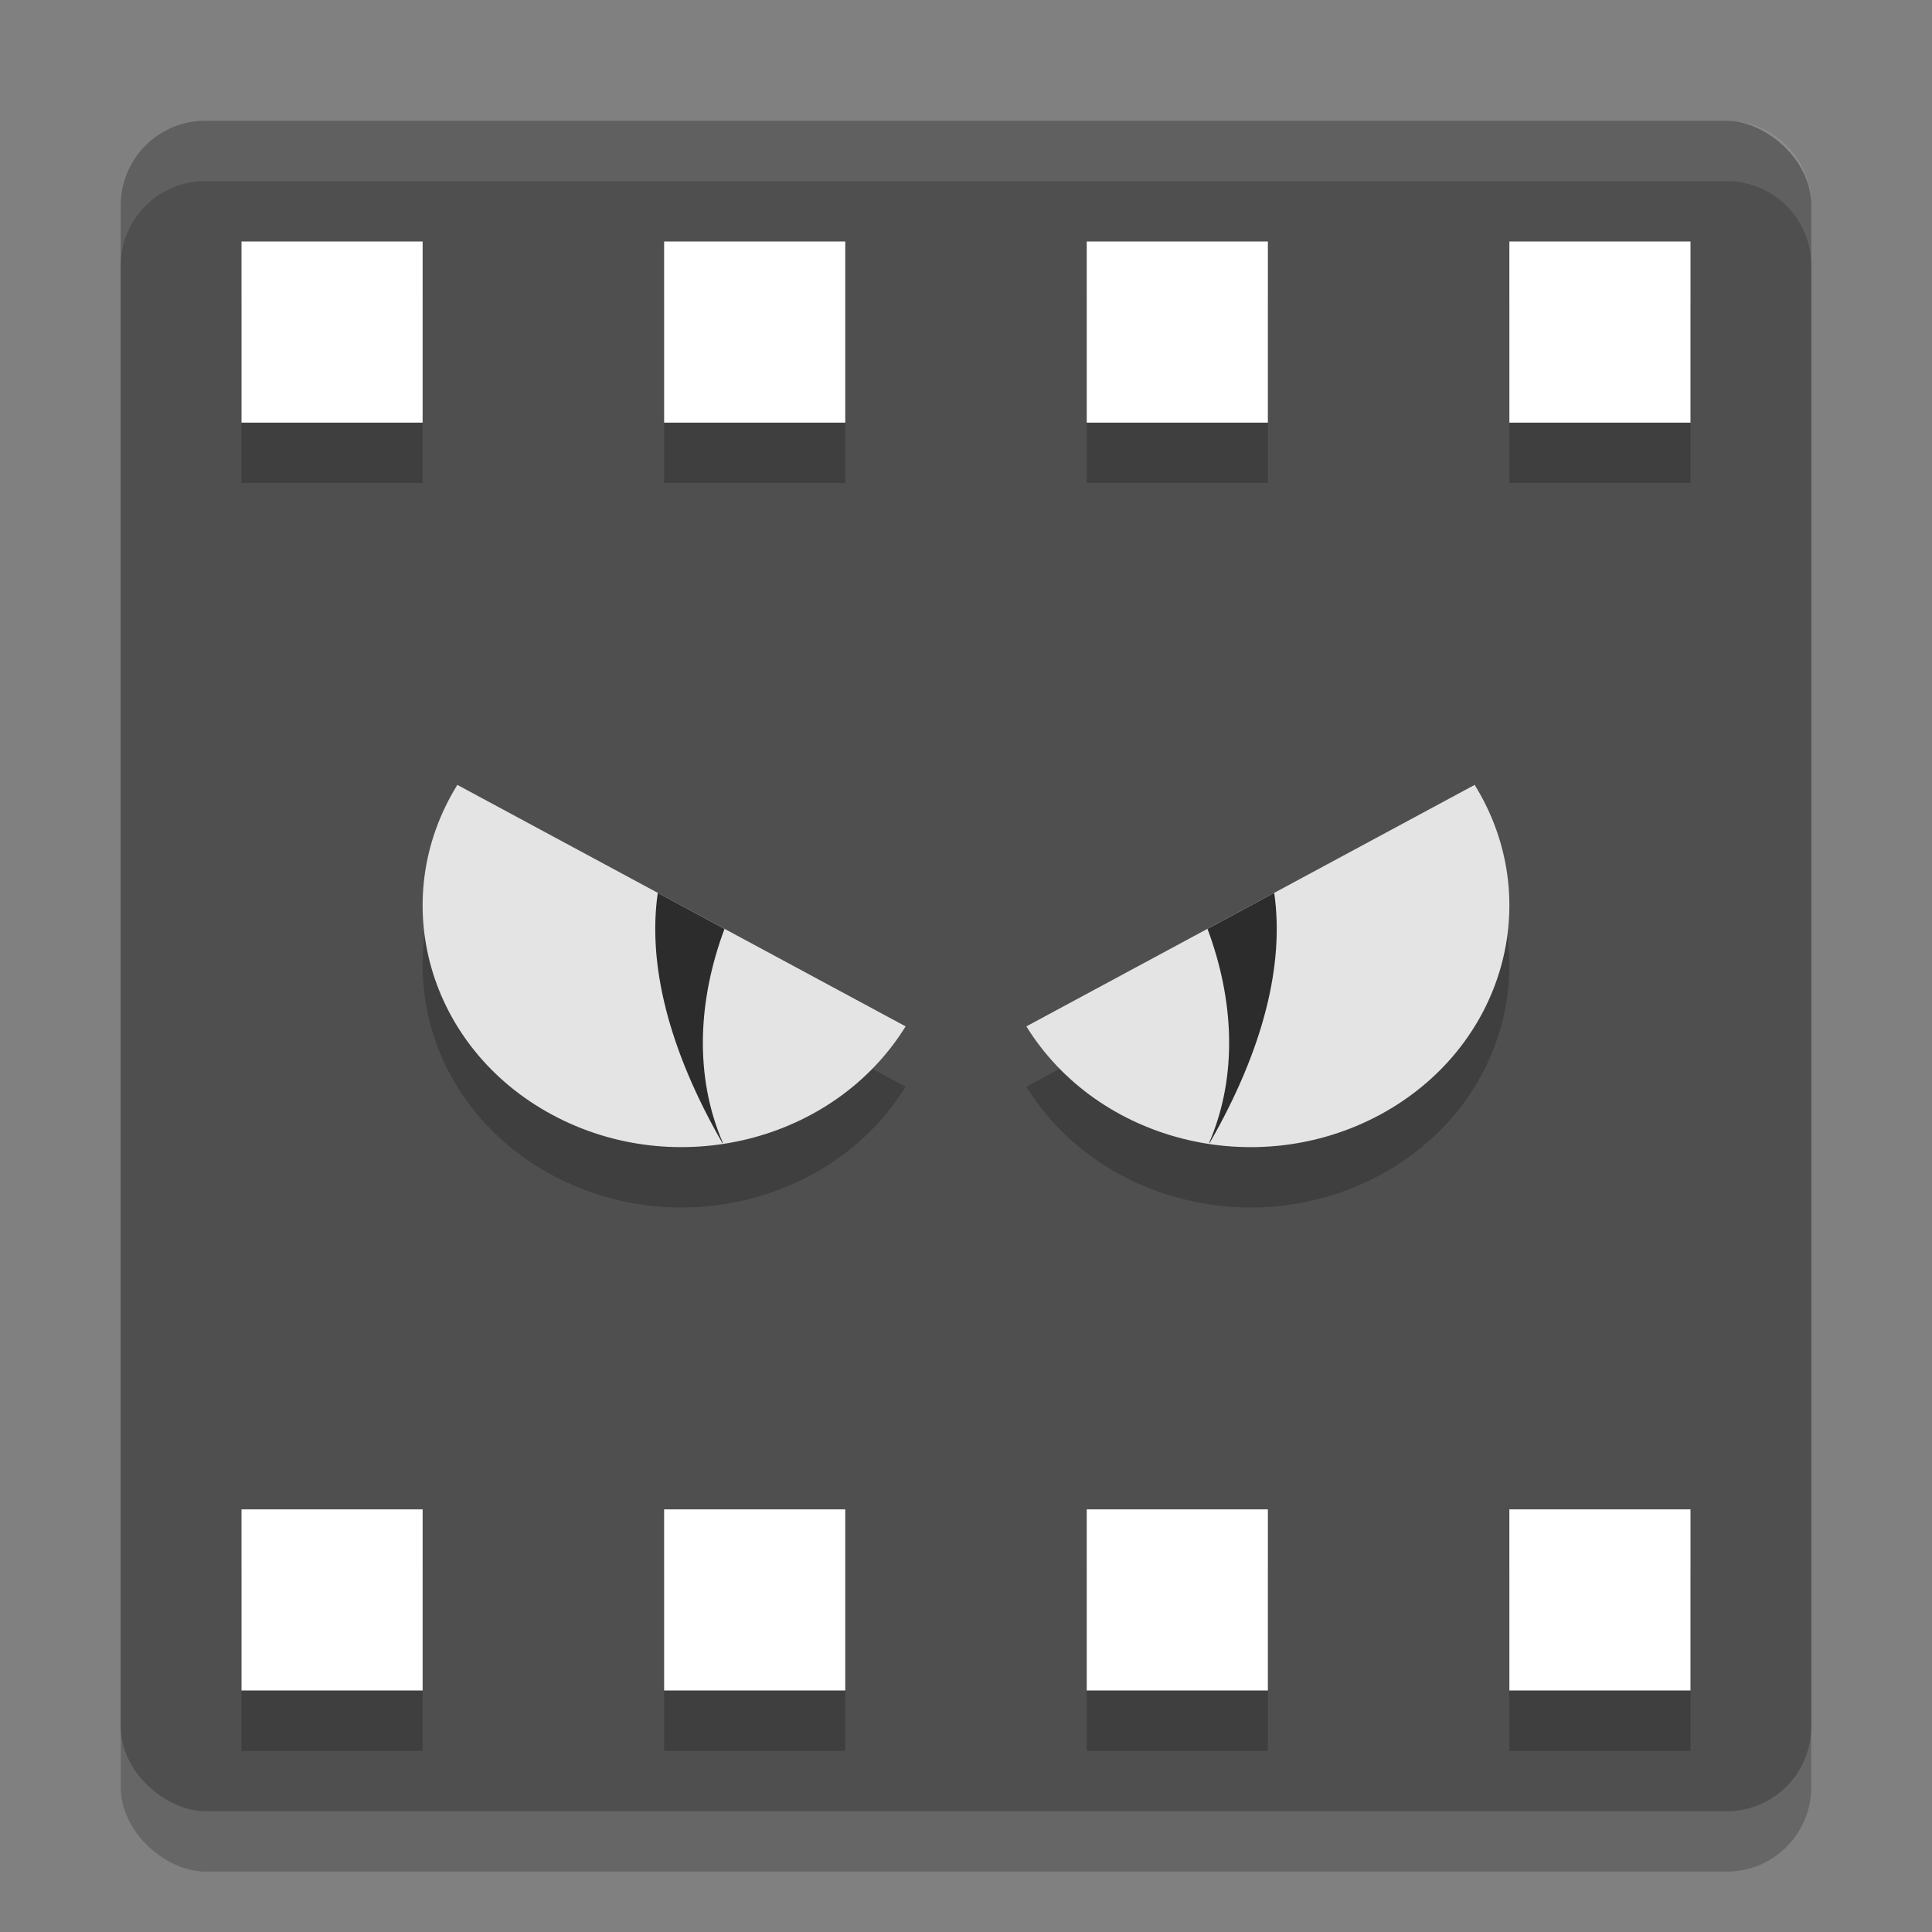 <svg xmlns="http://www.w3.org/2000/svg" width="32" height="32" version="1">
 <rect width="100%" height="100%" fill="#808080" stroke="none"/>
 <rect style="opacity:0.2" width="28" height="28" x="-31" y="-30" rx="1.4" ry="1.4" transform="matrix(0,-1,-1,0,0,0)"/>
 <rect style="fill:#4f4f4f" width="28" height="28" x="-30" y="-30" rx="1.4" ry="1.4" transform="matrix(0,-1,-1,0,0,0)"/>
 <path style="opacity:0.2" d="m 28,5 h -3 v 3 h 3 z m 0,21 h -3 v 3 h 3 z M 21,5 h -3 v 3 h 3 z m 0,21 h -3 v 3 h 3 z M 14,5 h -3 v 3 h 3 z m 0,21 h -3 v 3 h 3 z M 7,5 H 4 V 8 H 7 Z M 7,26 H 4 v 3 h 3 z"/>
 <path style="fill:#ffffff" d="m 28,4 h -3 v 3 h 3 z m 0,21 h -3 v 3 h 3 z M 21,4 h -3 v 3 h 3 z m 0,21 h -3 v 3 h 3 z M 14,4 h -3 v 3 h 3 z m 0,21 h -3 v 3 h 3 z M 7,4 H 4 V 7 H 7 Z M 7,25 H 4 v 3 h 3 z"/>
 <path style="fill:#ffffff;opacity:0.1" d="M 3.4 2 C 2.625 2 2 2.625 2 3.4 L 2 4.4 C 2 3.625 2.625 3 3.4 3 L 28.6 3 C 29.375 3 30 3.625 30 4.4 L 30 3.4 C 30 2.625 29.375 2 28.6 2 L 3.4 2 z"/>
 <g style="opacity:0.2" transform="translate(3.3695922e-6,-3)">
  <path d="M 15,21 C 13.816,22.913 11.194,23.568 9.144,22.463 7.094,21.359 6.391,18.913 7.575,17 Z"/>
  <path d="m 17,21 c 1.184,1.913 3.805,2.568 5.856,1.464 2.05,-1.105 2.753,-3.551 1.569,-5.464 z"/>
 </g>
 <path style="fill:#e4e4e4" d="m 15,17 c -1.184,1.913 -3.806,2.568 -5.856,1.463 -2.05,-1.104 -2.753,-3.55 -1.569,-5.463 z"/>
 <path style="fill:#2c2c2c" d="m 10.895,14.789 c -0.17,1.176 0.175,2.587 1.07,4.143 0.002,-0.001 0.005,-0.002 0.008,-0.002 -0.48,-1.113 -0.41,-2.375 0.027,-3.545 z"/>
 <path style="fill:#e4e4e4" d="m 17,17 c 1.184,1.913 3.805,2.568 5.856,1.464 2.05,-1.105 2.753,-3.551 1.569,-5.464 z"/>
 <path style="fill:#2c2c2c" d="m 21.105,14.789 -1.105,0.596 c 0.437,1.17 0.507,2.432 0.027,3.545 0.003,0 0.006,10e-4 0.008,0.002 0.895,-1.556 1.24,-2.967 1.07,-4.143 z"/>
</svg>
